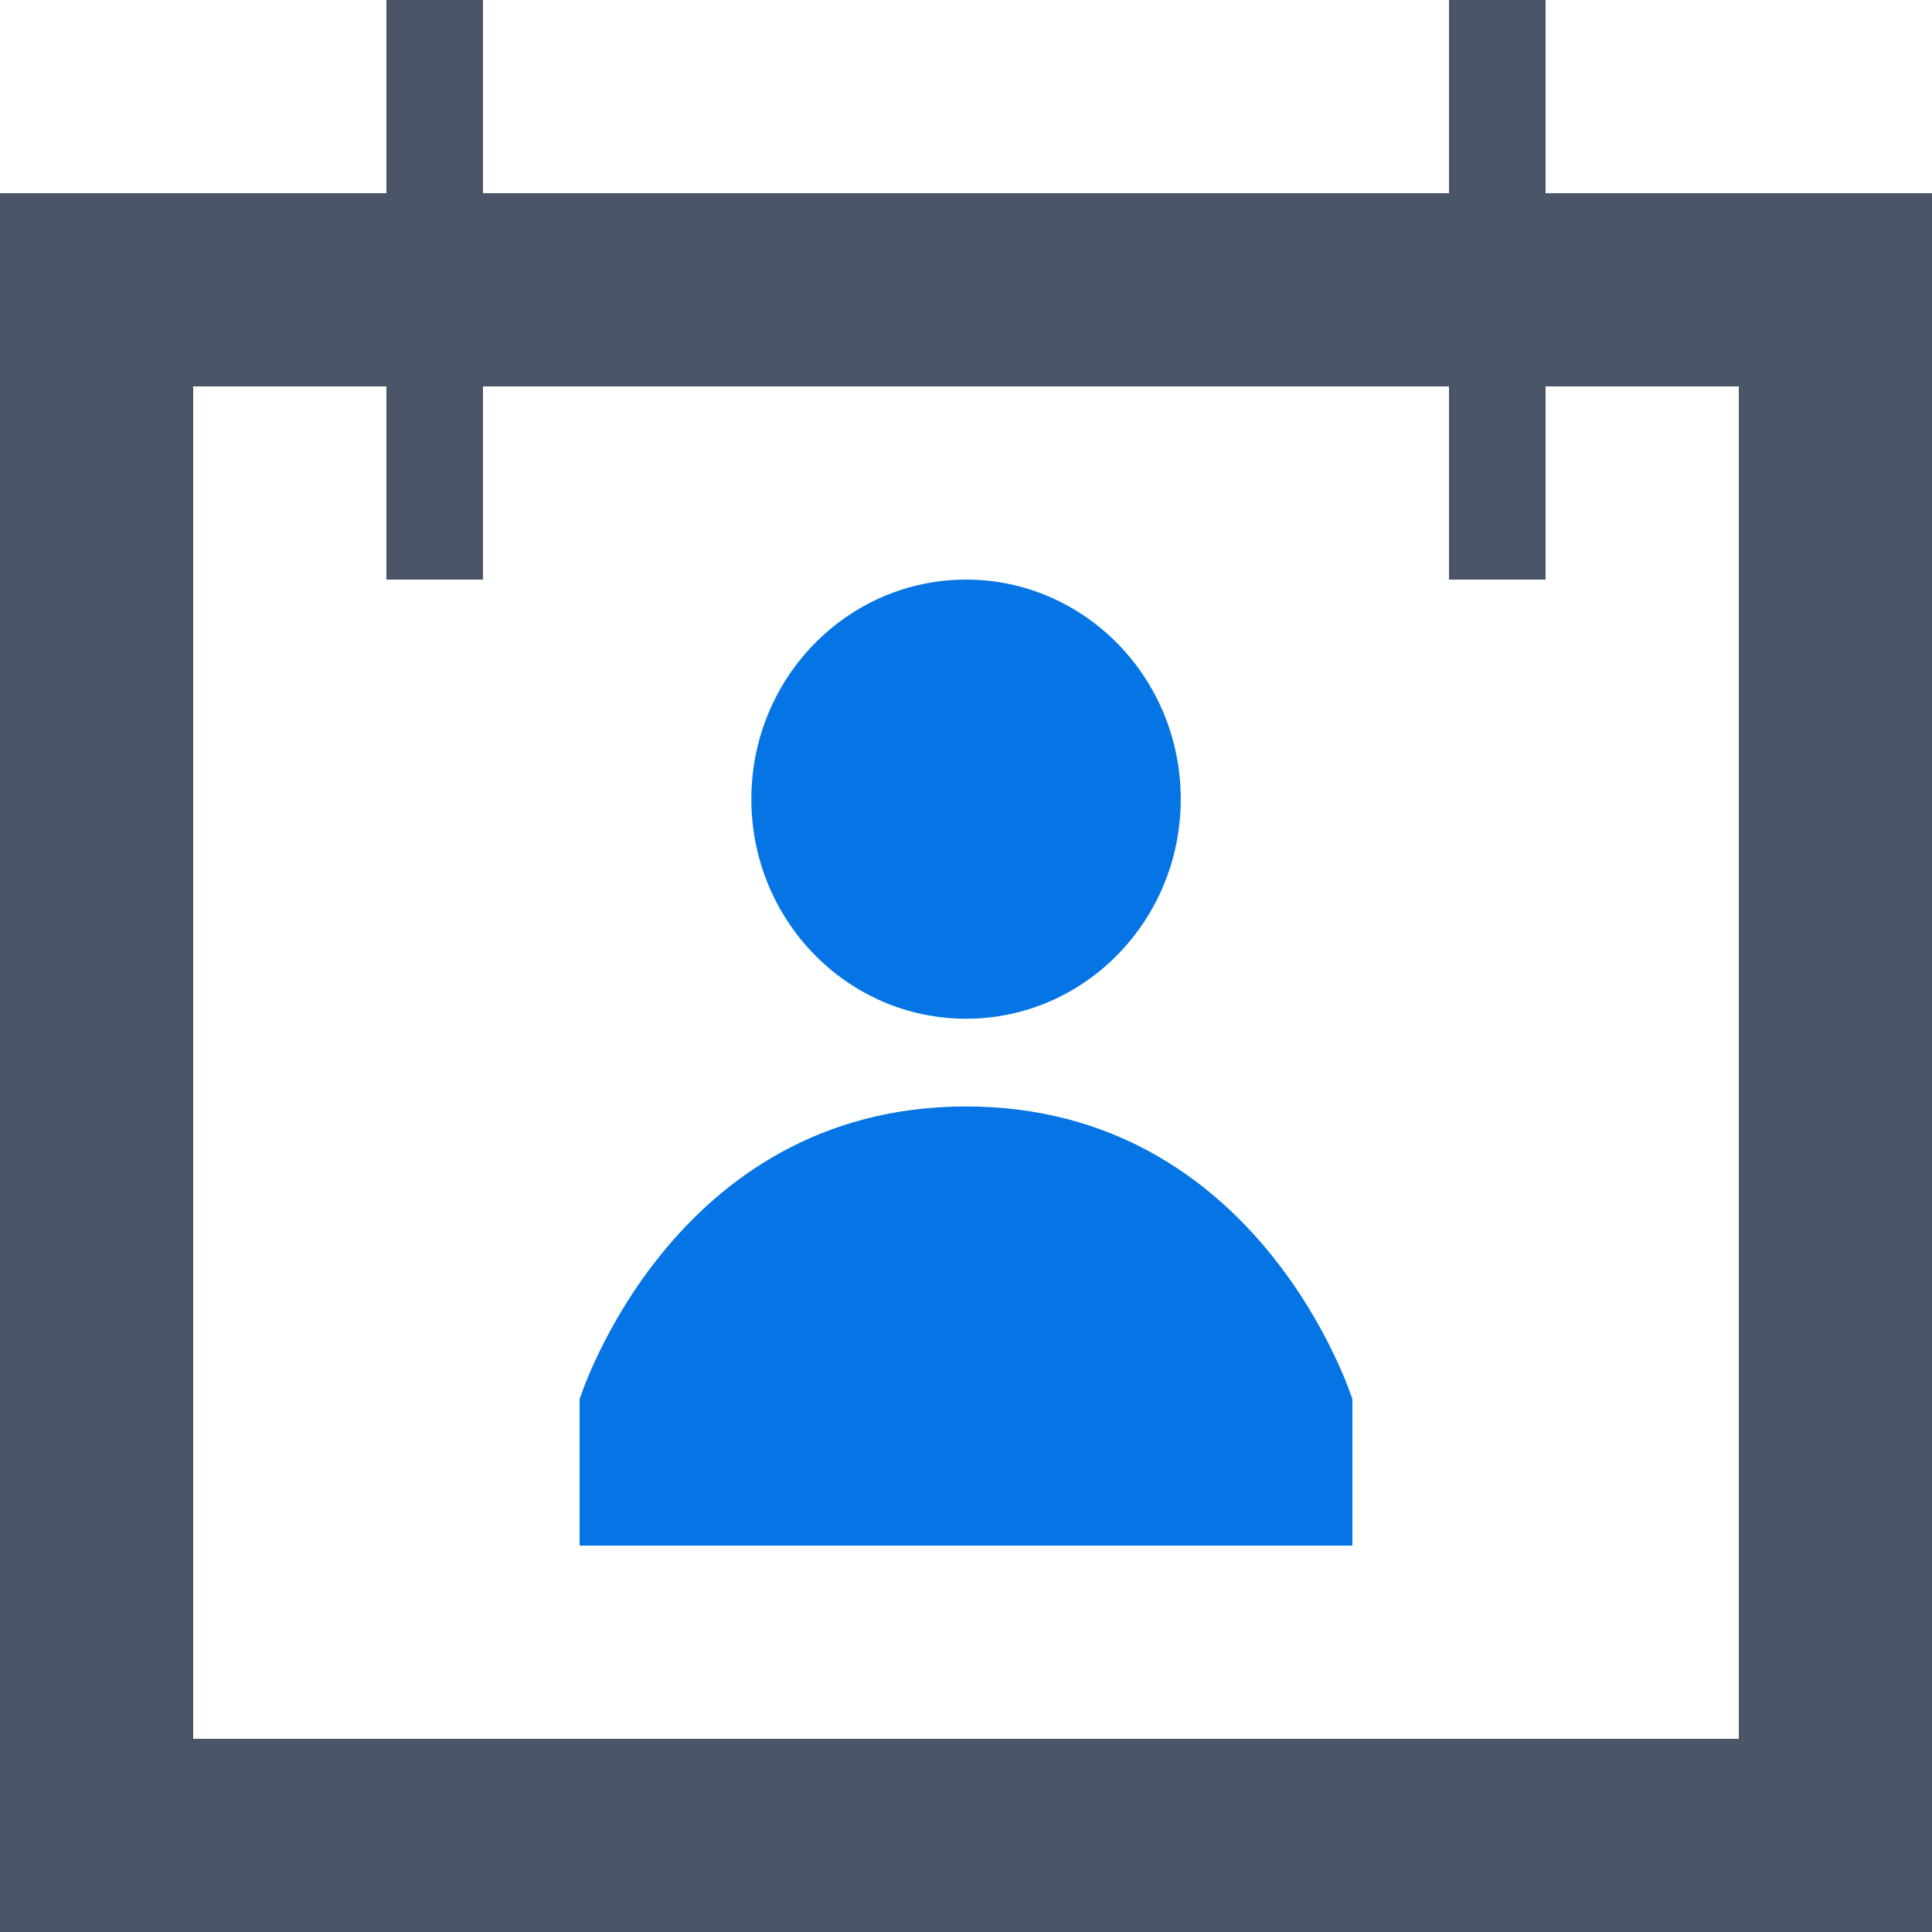 <svg width="20" height="20" viewBox="0 0 20 20" fill="none" xmlns="http://www.w3.org/2000/svg">
<path fill-rule="evenodd" clip-rule="evenodd" d="M12.223 8.273C12.223 9.528 11.228 10.546 10.001 10.546C8.773 10.546 7.778 9.528 7.778 8.273C7.778 7.018 8.773 6 10.001 6C11.228 6 12.223 7.018 12.223 8.273ZM6 14.485C6 14.485 6.95 11.454 10 11.454C13.05 11.454 14 14.485 14 14.485V16H6V14.485Z" fill="#0575E6"/>
<path fill-rule="evenodd" clip-rule="evenodd" d="M4 0H5V2H15V0H16V2H20V20H0V2H4V0ZM15 4V6H16V4H18V18H2V4H4V6H5V4H15Z" fill="#4A5568"/>
</svg>

